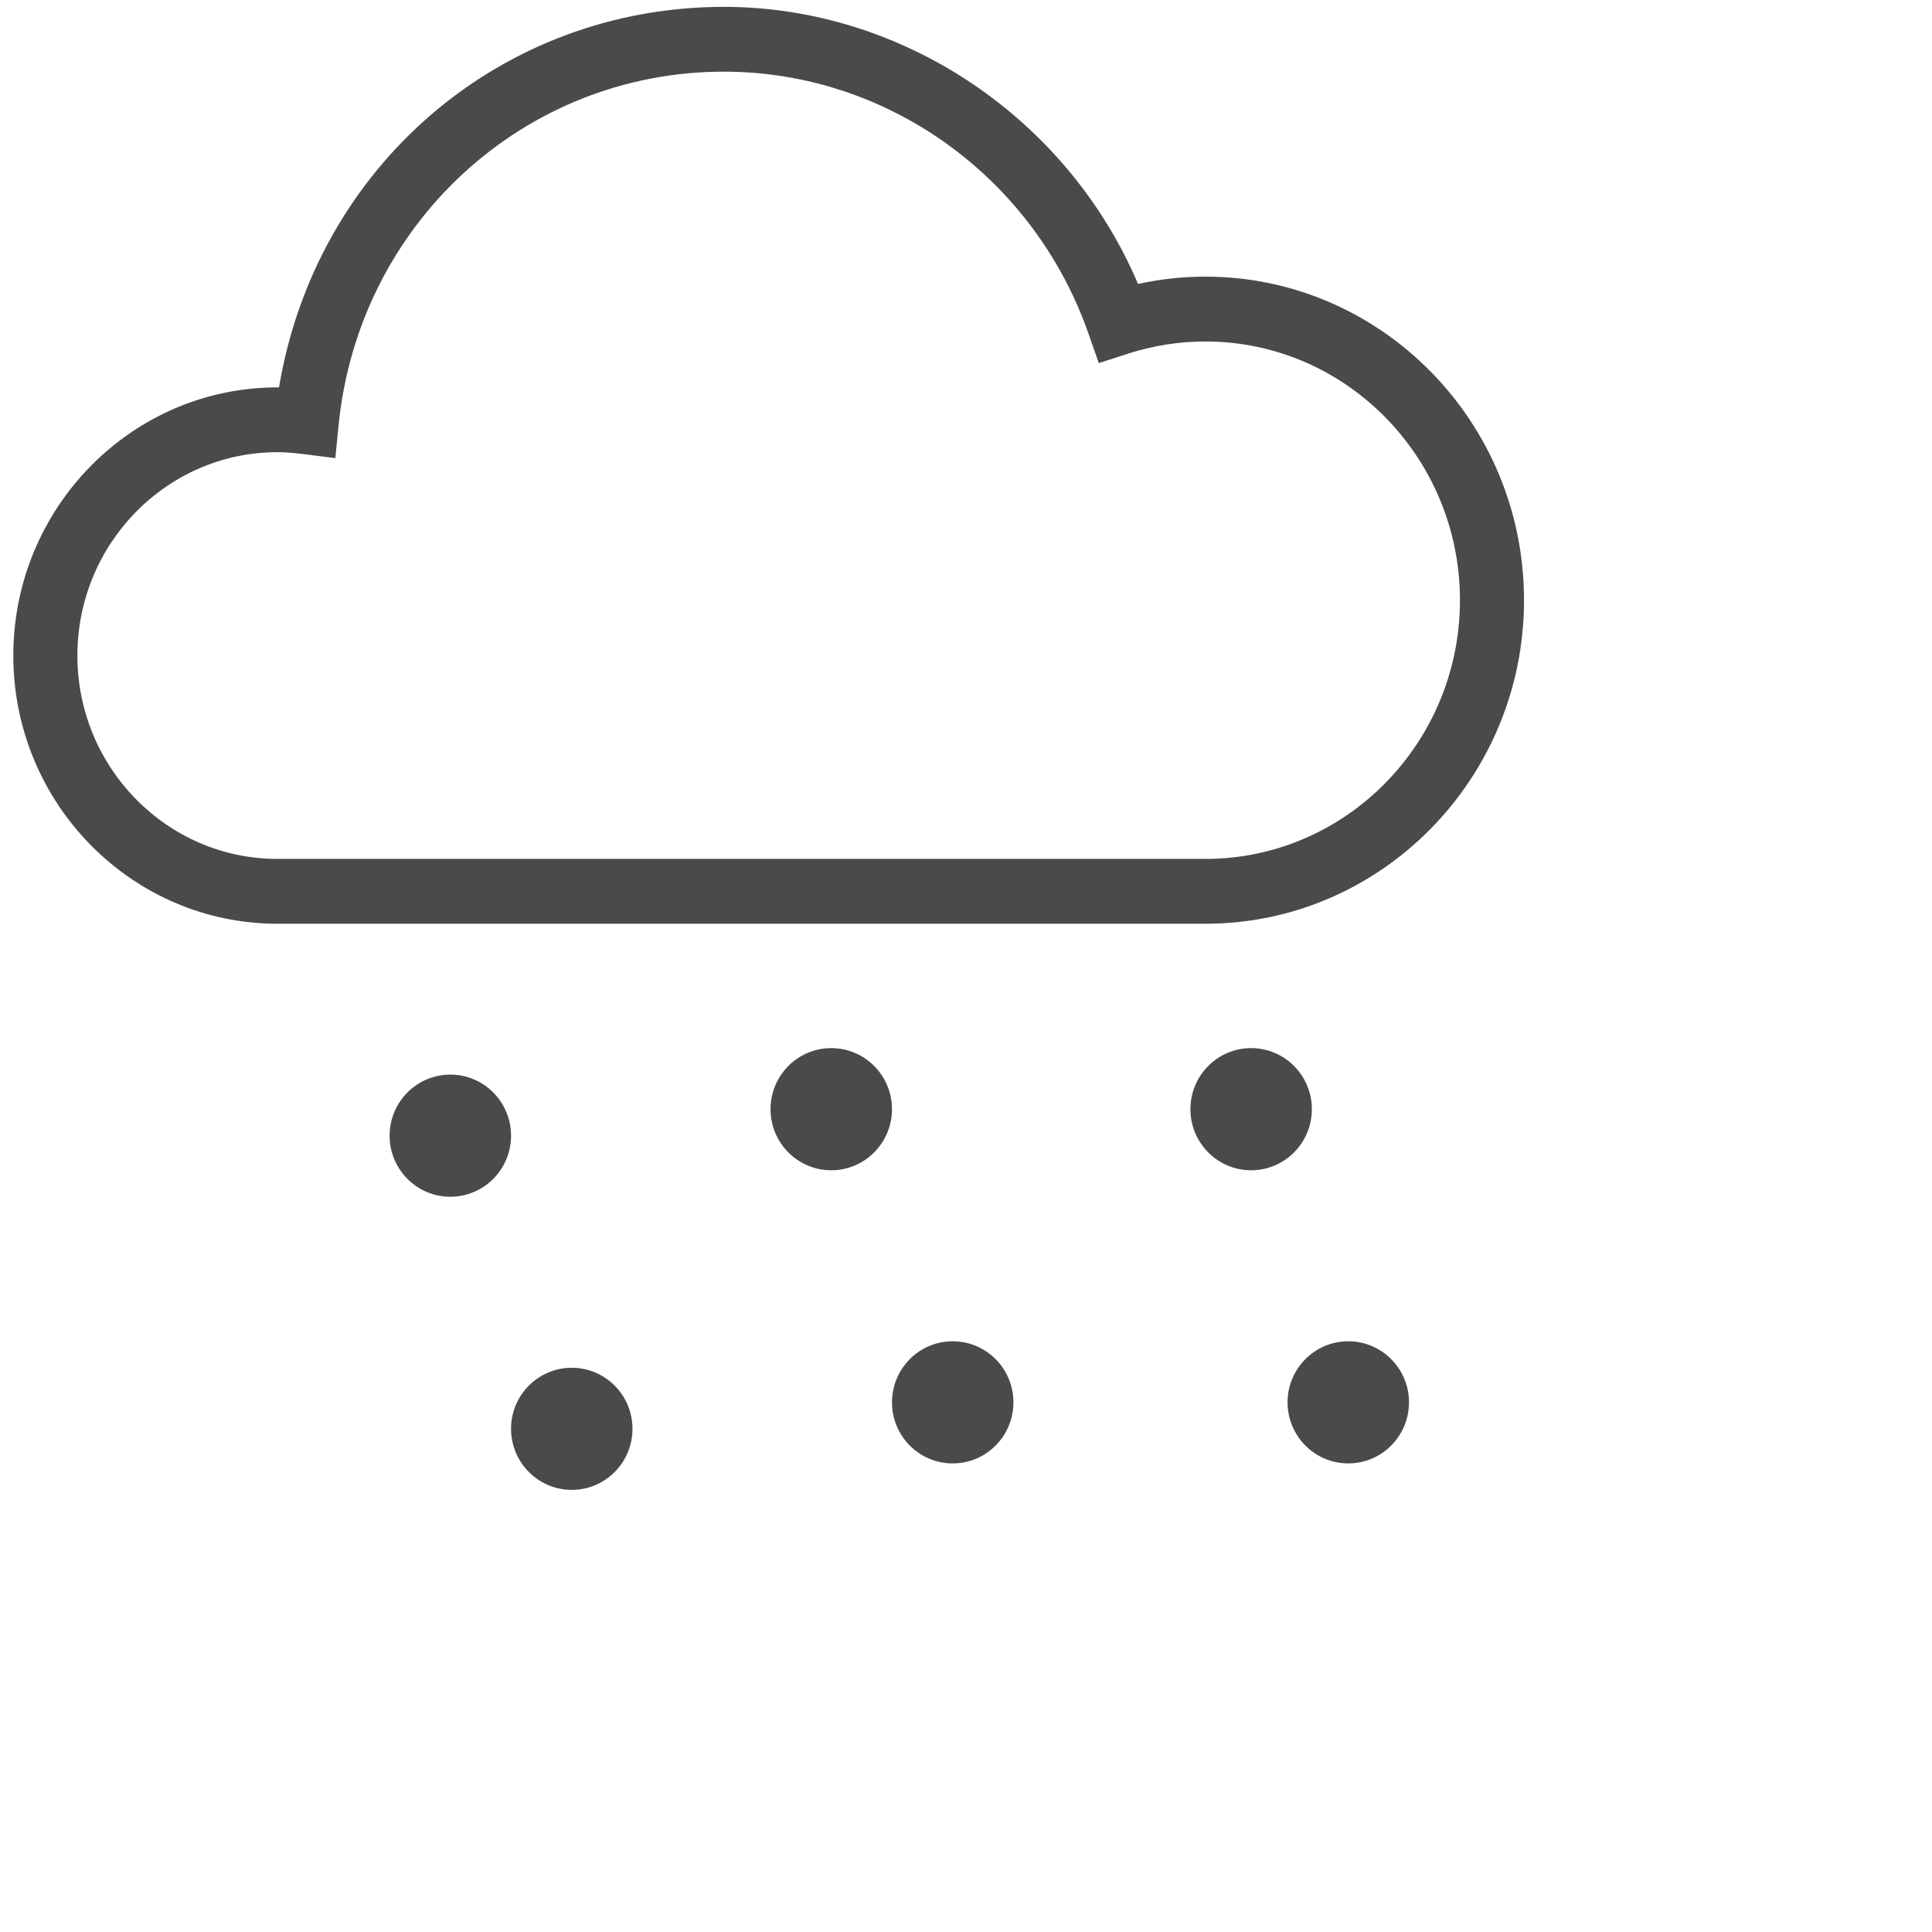 <?xml version="1.0" encoding="UTF-8" standalone="no"?>
<svg width="100px" height="100px" viewBox="0 0 100 100" version="1.1" xmlns="http://www.w3.org/2000/svg" xmlns:xlink="http://www.w3.org/1999/xlink">
    <!-- Generator: Sketch 47.1 (45422) - http://www.bohemiancoding.com/sketch -->
    <title>weather-icon-13d</title>
    <desc>Created with Sketch.</desc>
    <defs></defs>
    <g id="Page-1" stroke="none" stroke-width="1" fill="none" fill-rule="evenodd">
        <g id="weather-icon-13d" transform="translate(-11, -11)">
            <g>
                <rect id="Rectangle" x="0" y="0" width="100" height="100"></rect>
                <g id="weather-icon-13n" transform="translate(11, 11)" fill="#4A4A4A">
                    <g>
                        <path d="M62.393,14.319 C61.22,14.319 60.049,14.446 58.905,14.698 C55.245,6.094 46.707,0.355 37.468,0.355 C25.937,0.355 16.351,8.6 14.442,20.052 C14.415,20.051 14.388,20.051 14.361,20.051 C6.822,20.051 0.689,26.278 0.689,33.933 C0.689,41.587 6.822,47.813 14.361,47.813 L62.393,47.813 C71.485,47.813 78.883,40.299 78.883,31.065 C78.883,21.832 71.485,14.319 62.393,14.319 L62.393,14.319 Z M75.567,31.065 C75.567,38.45 69.657,44.457 62.393,44.457 L14.361,44.457 C8.65,44.457 4.006,39.736 4.006,33.933 C4.006,28.128 8.65,23.405 14.361,23.405 C14.742,23.405 15.158,23.436 15.671,23.5 L17.357,23.712 L17.526,22.004 C18.567,11.574 27.139,3.709 37.468,3.709 C45.916,3.709 53.5,9.156 56.337,17.264 L56.874,18.794 L58.401,18.301 C59.699,17.885 61.041,17.675 62.393,17.675 C69.657,17.675 75.567,23.682 75.567,31.065 L75.567,31.065 Z" id="Fill-1"></path>
                        <path d="M46.169,57.412 C46.169,59.157 44.761,60.573 43.025,60.573 C41.29,60.573 39.882,59.157 39.882,57.412 C39.882,55.666 41.29,54.25 43.025,54.25 C44.761,54.25 46.169,55.666 46.169,57.412" id="Fill-2"></path>
                        <path d="M52.454,72.584 C52.454,74.331 51.047,75.746 49.312,75.746 C47.575,75.746 46.169,74.331 46.169,72.584 C46.169,70.839 47.575,69.424 49.312,69.424 C51.047,69.424 52.454,70.839 52.454,72.584" id="Fill-3"></path>
                        <path d="M67.901,57.412 C67.901,59.157 66.495,60.573 64.758,60.573 C63.023,60.573 61.616,59.157 61.616,57.412 C61.616,55.666 63.023,54.25 64.758,54.25 C66.495,54.25 67.901,55.666 67.901,57.412" id="Fill-4"></path>
                        <path d="M72.929,72.584 C72.929,74.331 71.523,75.746 69.786,75.746 C68.051,75.746 66.644,74.331 66.644,72.584 C66.644,70.839 68.051,69.424 69.786,69.424 C71.523,69.424 72.929,70.839 72.929,72.584" id="Fill-5"></path>
                        <path d="M26.452,58.783 C26.452,60.528 25.044,61.944 23.309,61.944 C21.574,61.944 20.166,60.528 20.166,58.783 C20.166,57.037 21.574,55.621 23.309,55.621 C25.044,55.621 26.452,57.037 26.452,58.783" id="Fill-6"></path>
                        <path d="M32.737,73.955 C32.737,75.7 31.331,77.116 29.594,77.116 C27.859,77.116 26.452,75.7 26.452,73.955 C26.452,72.21 27.859,70.795 29.594,70.795 C31.331,70.795 32.737,72.21 32.737,73.955" id="Fill-7"></path>
                    </g>
                </g>
            </g>
        </g>
    </g>
</svg>